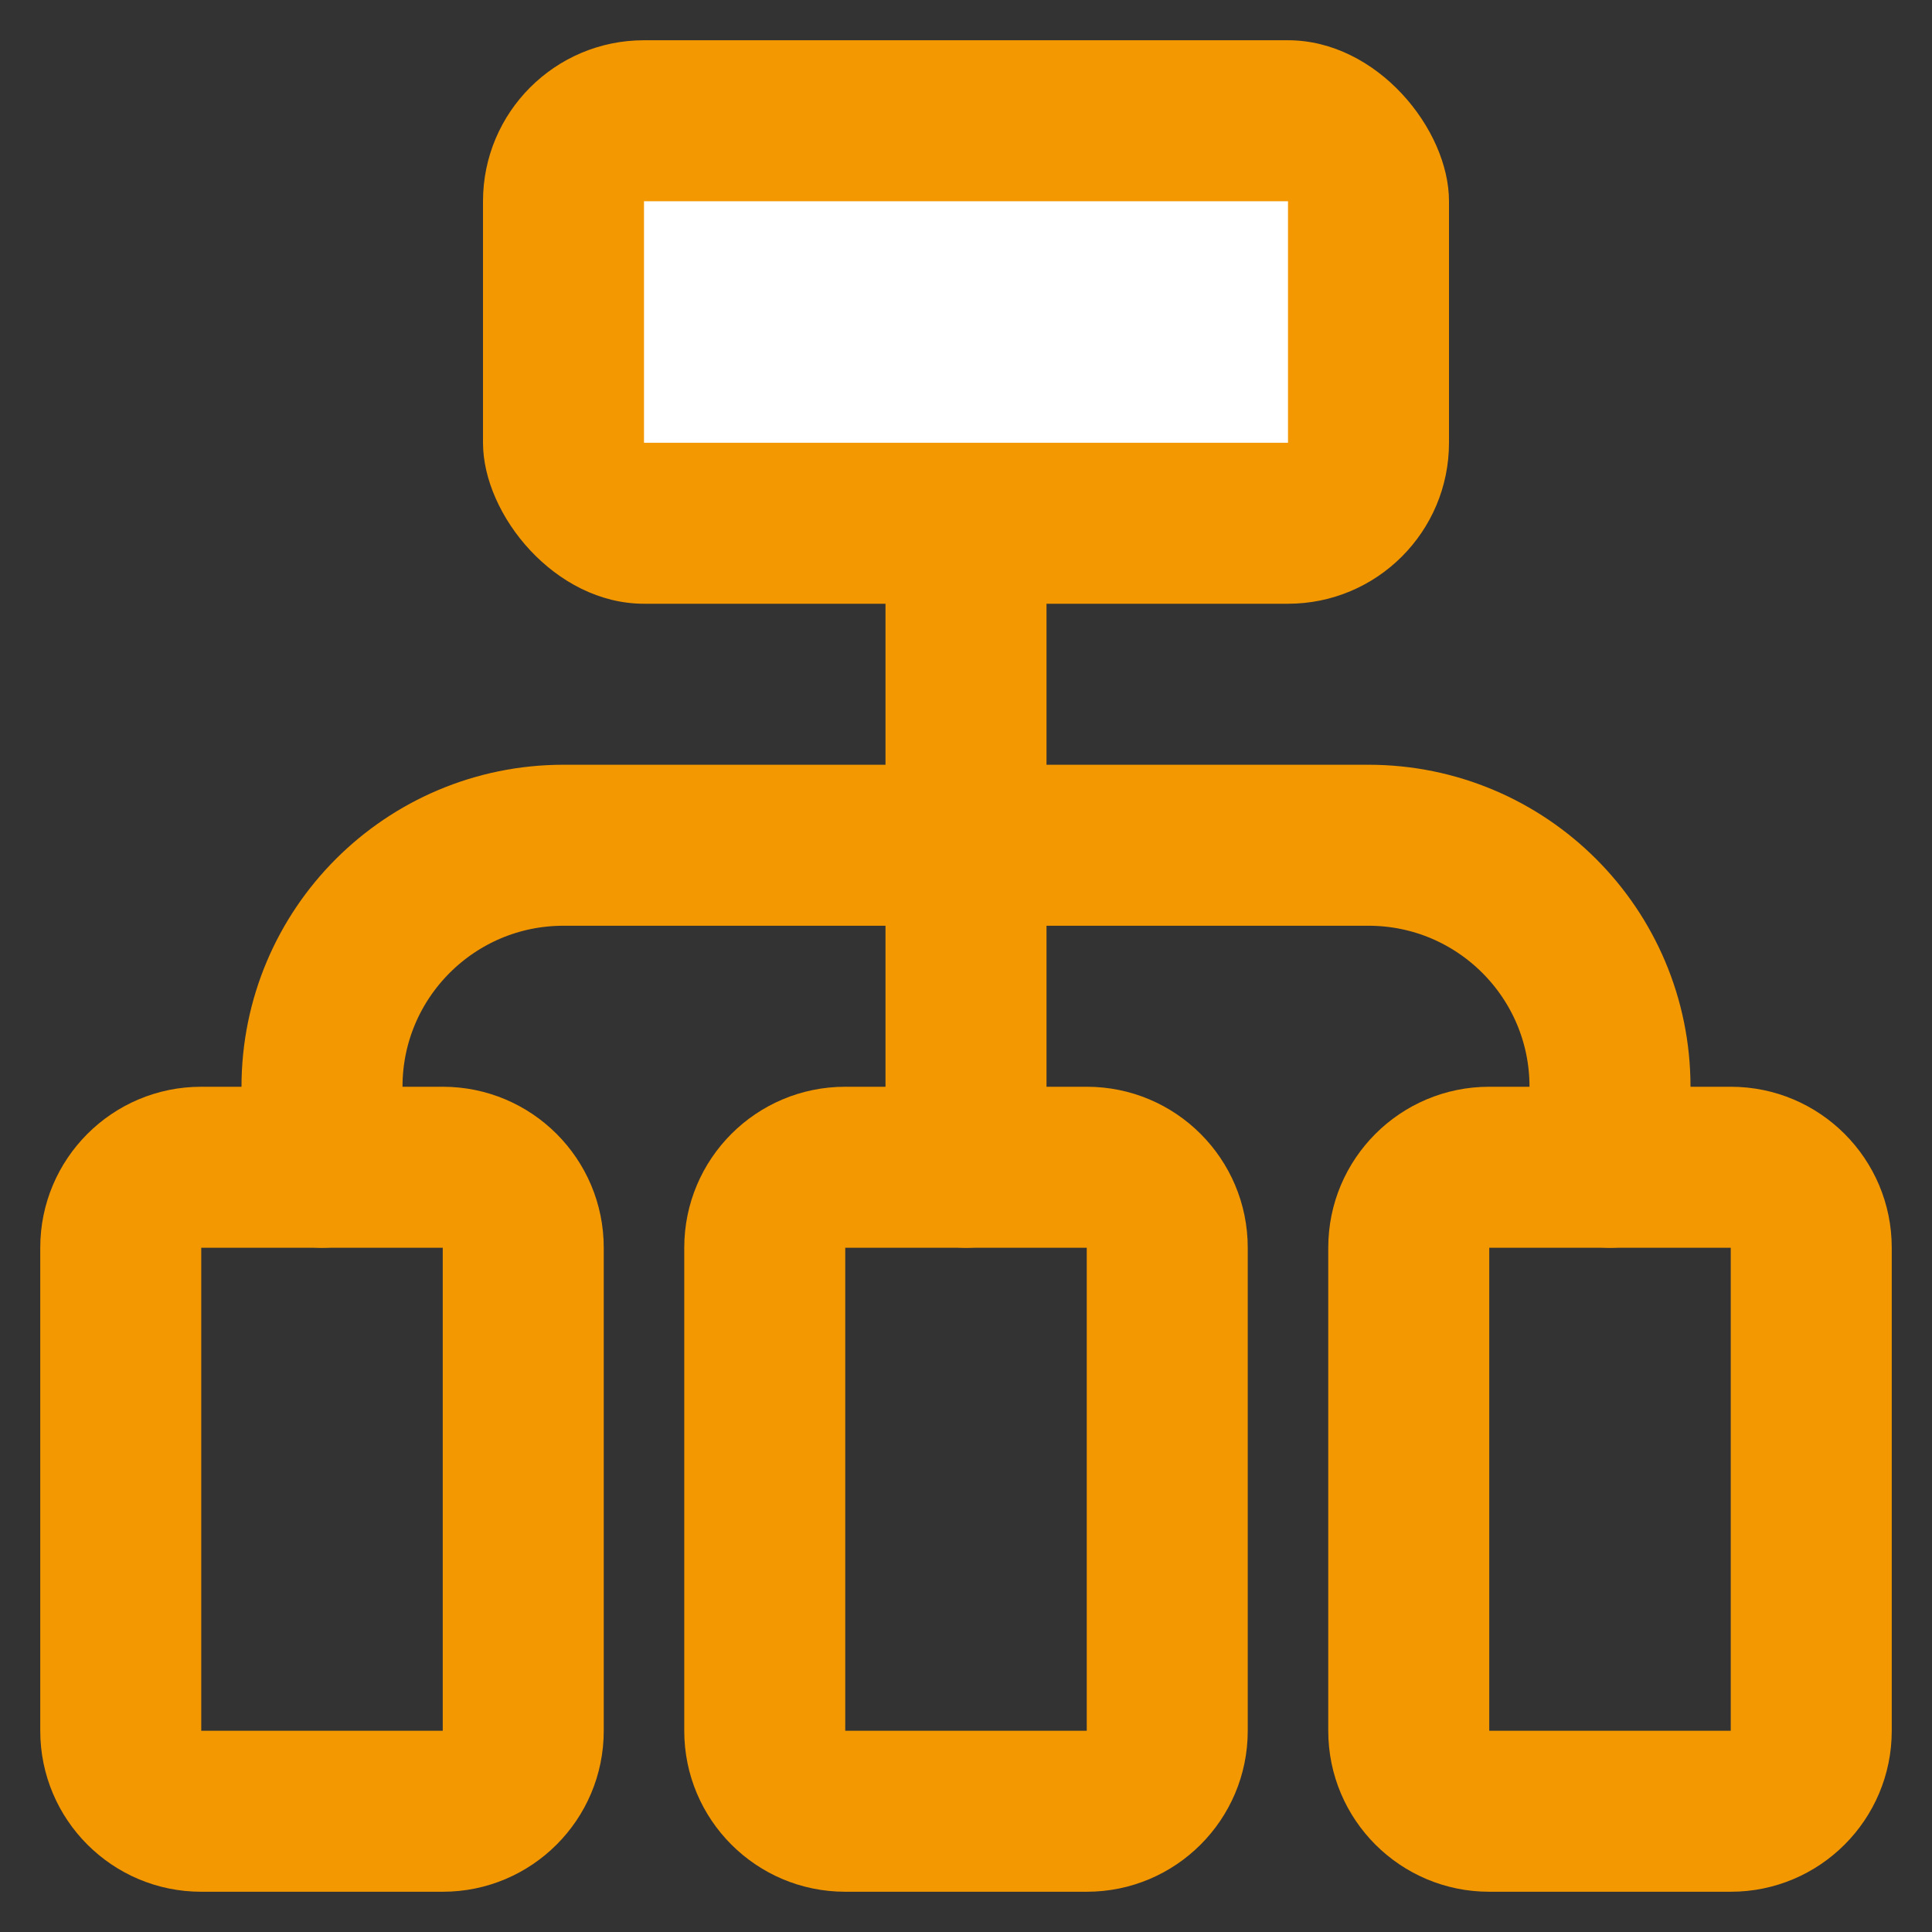 <?xml version="1.0" encoding="UTF-8"?>
<svg width="24px" height="24px" viewBox="0 0 24 24" version="1.1" xmlns="http://www.w3.org/2000/svg" xmlns:xlink="http://www.w3.org/1999/xlink">
    <rect x="0" y="0" width="24" height="24" fill="#333333" stroke="none"/>
    <!-- Generator: Sketch 56.2 (81672) - https://sketch.com -->
    <title>站场图2</title>
    <desc>Created with Sketch.</desc>
    <g id="style" stroke="none" stroke-width="1" fill="none" fill-rule="evenodd">
        <g id="Artboard" transform="translate(-492, -256)" fill-rule="nonzero">
            <g id="站场图2" transform="translate(492, 256)">
                <rect id="Rectangle" x="0" y="0" width="24" height="24"></rect>
                <g id="Group-4" transform="translate(5.5, 0.5)">
                    <rect id="Rectangle" fill="#F39800" x="0.5" y="0" width="12" height="7" rx="2"></rect>
                    <rect id="Rectangle-Copy-6" fill="#FFFFFF" x="2.5" y="2" width="8" height="3"></rect>
                    <path d="M6.5,7 L6.5,14" id="Line" stroke="#F39800" stroke-width="2" stroke-linecap="round"></path>
                </g>
                <path d="M4,14.5 L4,13.5 C4,11.843 5.343,10.5 7,10.5 L17,10.5 C18.657,10.5 20,11.843 20,13.5 L20,14.5" id="Path-4" stroke="#F39800" stroke-width="2" stroke-linecap="round" stroke-linejoin="round"></path>
                <path d="M2.5,13.5 L5.5,13.5 C6.605,13.5 7.5,14.395 7.5,15.5 L7.5,21.5 C7.5,22.605 6.605,23.5 5.5,23.5 L2.5,23.5 C1.395,23.5 0.5,22.605 0.5,21.5 L0.5,15.5 C0.5,14.395 1.395,13.5 2.5,13.5 Z M2.5,15.5 L2.5,21.5 L5.5,21.5 L5.5,15.5 L2.5,15.5 Z" id="Combined-Shape" fill="#F39800"></path>
                <path d="M10.5,13.5 L13.5,13.5 C14.605,13.5 15.5,14.395 15.5,15.5 L15.5,21.5 C15.5,22.605 14.605,23.5 13.5,23.5 L10.5,23.5 C9.395,23.5 8.5,22.605 8.5,21.5 L8.5,15.5 C8.5,14.395 9.395,13.5 10.5,13.5 Z M10.5,15.5 L10.5,21.5 L13.5,21.5 L13.5,15.5 L10.5,15.5 Z" id="Combined-Shape-Copy-3" fill="#F39800"></path>
                <path d="M18.5,13.5 L21.5,13.5 C22.605,13.5 23.5,14.395 23.5,15.5 L23.5,21.5 C23.5,22.605 22.605,23.5 21.5,23.5 L18.5,23.5 C17.395,23.5 16.5,22.605 16.5,21.5 L16.5,15.5 C16.5,14.395 17.395,13.5 18.5,13.5 Z M18.5,15.5 L18.5,21.5 L21.5,21.5 L21.5,15.5 L18.5,15.5 Z" id="Combined-Shape-Copy-4" fill="#F39800"></path>
            </g>
        </g>
    </g>
</svg>